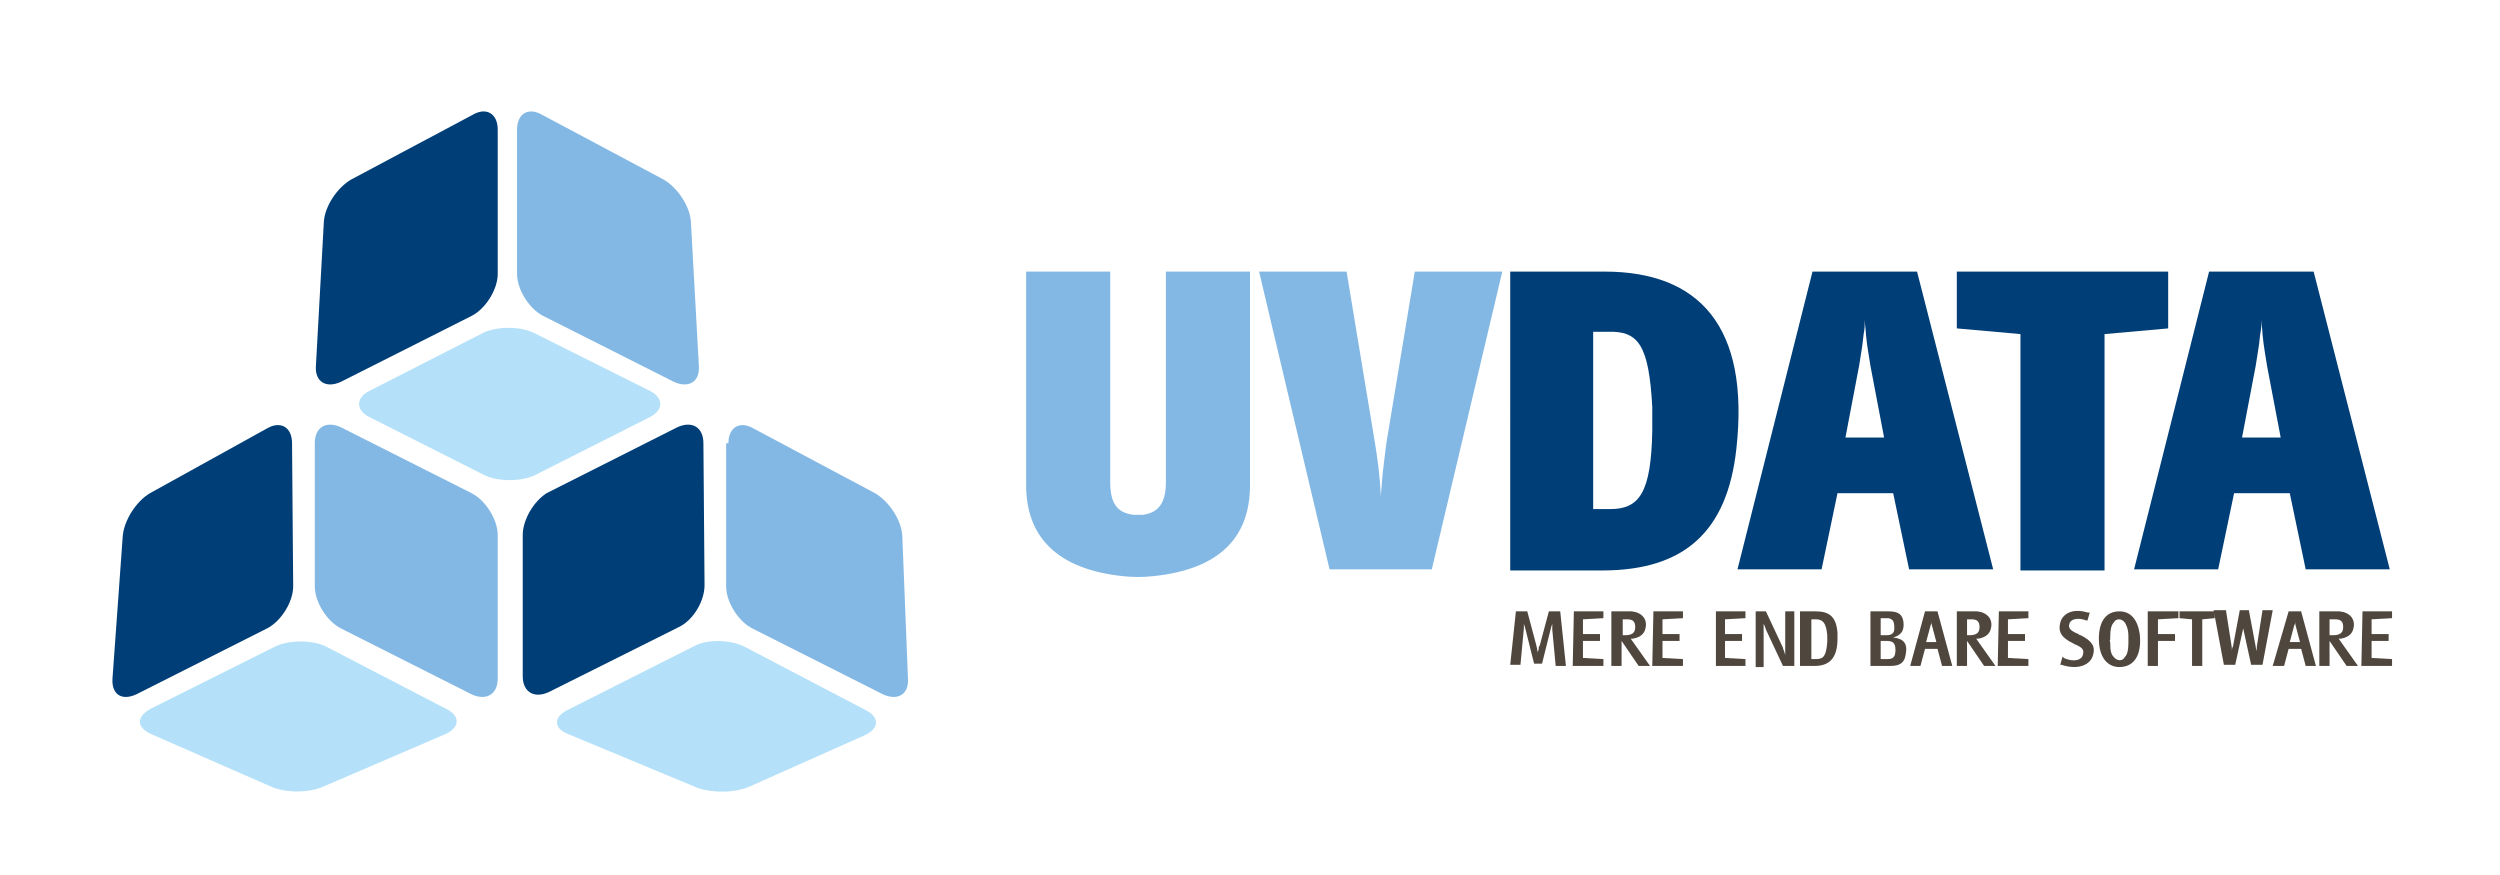 <?xml version="1.0" encoding="utf-8"?>
<!-- Generator: Adobe Illustrator 22.1.0, SVG Export Plug-In . SVG Version: 6.00 Build 0)  -->
<svg version="1.1" id="Lag_1" xmlns="http://www.w3.org/2000/svg" xmlns:xlink="http://www.w3.org/1999/xlink" x="0px" y="0px"
	 viewBox="0 0 220 77" style="enable-background:new 0 0 220 77;" xml:space="preserve">
<style type="text/css">
	.st0{fill:#B4E1F9;}
	.st1{fill:#83B8E5;}
	.st2{fill:#003E78;}
	.st3{fill:#4F463D;}
</style>
<g>
	<path class="st0" d="M13.3,64.6C12,64,12,63.1,13.2,62.4l11-5.5c1.2-0.6,3.3-0.6,4.5,0l10.6,5.5c1.2,0.6,1.2,1.6-0.1,2.2l-10.7,4.6
		c-1.3,0.6-3.4,0.6-4.7,0L13.3,64.6z"/>
	<path class="st0" d="M49.9,62.5c-1.2,0.6-1.2,1.6,0.1,2.1l11.3,4.7c1.3,0.5,3.4,0.5,4.7-0.1l10.1-4.5c1.3-0.6,1.3-1.6,0.1-2.2
		l-10.7-5.6c-1.2-0.6-3.3-0.7-4.5,0L49.9,62.5z"/>
	<path class="st0" d="M32.5,34.4c-1.2,0.6-1.2,1.7,0,2.3l10.1,5.1c1.2,0.6,3.3,0.6,4.5,0l10.1-5.1c1.2-0.6,1.2-1.7,0-2.3L47,29.3
		c-1.2-0.6-3.3-0.6-4.5,0L32.5,34.4z"/>
	<path class="st1" d="M64.1,39c0-1.4,1-2,2.2-1.3L77,43.4c1.2,0.7,2.3,2.3,2.4,3.7l0.5,12.6c0.1,1.4-0.9,2-2.2,1.4l-11.5-5.8
		c-1.2-0.6-2.3-2.3-2.3-3.7V39H64.1z"/>
	<path class="st1" d="M27.7,39c0-1.4,1-2,2.3-1.4l11.5,5.8c1.2,0.6,2.3,2.3,2.3,3.7v12.6c0,1.4-1,2-2.3,1.4L30,55.3
		c-1.2-0.6-2.3-2.3-2.3-3.7V39z"/>
	<path class="st2" d="M25.7,39c0-1.4-1-2-2.2-1.3l-10.3,5.7c-1.2,0.7-2.3,2.4-2.4,3.8L9.9,59.7c-0.1,1.4,0.8,2,2.1,1.4l11.5-5.8
		c1.2-0.6,2.3-2.3,2.3-3.7L25.7,39L25.7,39z"/>
	<path class="st2" d="M61.9,39c0-1.4-1-2-2.3-1.4l-11.5,5.8C47,44.1,46,45.7,46,47.1v12.4c0,1.4,1,2,2.3,1.4l11.4-5.7
		c1.3-0.6,2.3-2.3,2.3-3.7L61.9,39L61.9,39z"/>
	<path class="st2" d="M27.8,32.2c-0.1,1.4,0.9,2,2.2,1.4l11.5-5.8c1.2-0.6,2.3-2.3,2.3-3.7V11.4c0-1.4-1-2-2.2-1.3l-10.7,5.7
		c-1.2,0.7-2.3,2.3-2.4,3.7L27.8,32.2z"/>
	<path class="st1" d="M61.5,32.2c0.1,1.4-0.9,2-2.2,1.4l-11.5-5.8c-1.2-0.6-2.3-2.3-2.3-3.7V11.4c0-1.4,1-2,2.2-1.3l10.7,5.7
		c1.2,0.7,2.3,2.3,2.4,3.7L61.5,32.2z"/>
	<g>
		<path class="st3" d="M133.4,53.8h1l0.8,3c0,0.1,0.1,0.3,0.1,0.6c0,0.1,0,0.1,0,0.2c0-0.2,0-0.3,0.1-0.4c0-0.2,0-0.3,0.1-0.4l0.8-3
			h1l0.5,4.8h-0.9l-0.3-3.2c0,0,0-0.1,0-0.4v-0.2v-0.2v0.1v0.2l-0.1,0.3l0,0l-0.8,3.2H135l-0.8-3.2l0,0l-0.1-0.3v-0.2v-0.1v0.1v0.2
			c0,0.2,0,0.3,0,0.4l-0.3,3.2h-0.9L133.4,53.8z"/>
		<path class="st3" d="M138.5,53.8h2.6v0.6l-1.8,0.1v1.3h1.5v0.6h-1.5v1.5l1.8,0.1v0.6h-2.7L138.5,53.8L138.5,53.8z"/>
		<path class="st3" d="M141.8,53.8h1.5c0.1,0,0.2,0,0.3,0c0.9,0.1,1.4,0.7,1.2,1.5c-0.1,0.5-0.5,0.8-1.1,0.9c-0.1,0-0.1,0-0.2,0
			l1.7,2.4h-1l-1.5-2.2v2.2h-0.9V53.8z M143,55.9c0.6,0,0.9-0.2,0.9-0.7s-0.2-0.7-0.7-0.7h-0.4v1.4H143z"/>
		<path class="st3" d="M145.5,53.8h2.6v0.6l-1.8,0.1v1.3h1.5v0.6h-1.5v1.5l1.8,0.1v0.6h-2.7L145.5,53.8L145.5,53.8z"/>
		<path class="st3" d="M151,53.8h2.6v0.6l-1.8,0.1v1.3h1.5v0.6h-1.5v1.5l1.8,0.1v0.6H151V53.8z"/>
		<path class="st3" d="M154.4,53.8h1l1.5,3.2c0,0,0,0.1,0.1,0.3c0,0.1,0.1,0.2,0.1,0.4v-0.2v-0.2V57l0,0v-3.2h0.8v4.8h-1l-1.5-3.2
			l0,0l-0.1-0.3l-0.1-0.2v-0.1c0,0.1,0,0.1,0,0.2c0,0.3,0,0.5,0,0.6v3.1h-0.7v-4.9H154.4z"/>
		<path class="st3" d="M158.5,53.8h1.3c1.2,0,1.8,0.5,1.9,1.9c0,0.2,0,0.3,0,0.5c0,1.7-0.7,2.4-2,2.4h-1.3v-4.8H158.5z M159.8,58
			c0.7,0,0.9-0.3,1-1.5c0-0.2,0-0.4,0-0.6c-0.1-1.1-0.4-1.4-1-1.4h-0.4V58H159.8z"/>
		<path class="st3" d="M164.6,53.8h1.6c0.9,0,1.2,0.3,1.3,0.9c0.1,0.8-0.2,1.2-0.9,1.4h-0.1h0.1c0.9,0.1,1.3,0.5,1.1,1.5
			c-0.1,0.7-0.5,1-1.3,1h-1.8L164.6,53.8L164.6,53.8z M166.1,58c0.5,0,0.7-0.2,0.7-0.8s-0.2-0.8-0.8-0.8h-0.5V58H166.1z M166,55.9
			c0.5,0,0.7-0.2,0.7-0.6c0-0.6-0.1-0.8-0.5-0.9h-0.1h-0.6v1.5H166z"/>
		<path class="st3" d="M169.4,53.8h1.1l1.3,4.8h-0.9l-0.4-1.5h-1.1l-0.4,1.5h-0.9L169.4,53.8z M170.4,56.5L170,55c0,0,0-0.1,0-0.2
			c0-0.1,0-0.3,0-0.4c0,0.1,0,0.1,0,0.2c0,0.2,0,0.3-0.1,0.4l-0.4,1.5H170.4z"/>
		<path class="st3" d="M172.2,53.8h1.5c0.1,0,0.2,0,0.3,0c0.9,0.1,1.4,0.7,1.2,1.5c-0.1,0.5-0.5,0.8-1.1,0.9c-0.1,0-0.1,0-0.2,0
			l1.7,2.4h-1l-1.5-2.2v2.2h-0.9V53.8z M173.3,55.9c0.6,0,0.9-0.2,0.9-0.7s-0.2-0.7-0.7-0.7h-0.4v1.4H173.3z"/>
		<path class="st3" d="M175.9,53.8h2.6v0.6l-1.8,0.1v1.3h1.5v0.6h-1.5v1.5l1.8,0.1v0.6h-2.7L175.9,53.8L175.9,53.8z"/>
		<path class="st3" d="M183.7,54.6h-0.1c-0.8-0.3-1.4-0.1-1.5,0.3c-0.1,0.4,0.1,0.6,0.8,0.9c0,0,0.1,0.1,0.2,0.1
			c1,0.5,1.3,1,1.1,1.7c-0.2,0.9-1.3,1.4-2.8,0.9h-0.1l0.2-0.7c0,0,0.1,0,0.1,0.1c0.9,0.4,1.6,0.2,1.7-0.3c0.1-0.4,0-0.6-0.7-0.9
			c-0.1,0-0.1-0.1-0.2-0.1c-1-0.5-1.3-1-1.1-1.8s1.1-1.3,2.4-0.9h0.1h0.1L183.7,54.6z"/>
		<path class="st3" d="M186.5,53.8c1,0,1.6,0.7,1.8,2c0.2,2-0.6,2.9-1.8,2.9c-1,0-1.8-0.8-1.8-2.5C184.7,54.6,185.4,53.8,186.5,53.8
			z M185.7,56.6c0,0.7,0.1,1,0.3,1.2c0.3,0.4,0.8,0.4,1,0c0.2-0.2,0.3-0.6,0.3-1.2c0-0.2,0-0.4,0-0.6c0-0.7-0.2-1-0.3-1.2
			c-0.3-0.4-0.8-0.4-1,0c-0.2,0.2-0.3,0.6-0.3,1.2c0,0.1,0,0.2,0,0.3C185.6,56.3,185.7,56.4,185.7,56.6z"/>
		<path class="st3" d="M189,53.8h2.7v0.6l-1.8,0.1v1.3h1.5v0.6h-1.5v2.2H189V53.8z"/>
		<path class="st3" d="M191.8,53.8h3.1v0.6l-1.1,0.1v4.1h-0.9v-4.1l-1.1-0.1V53.8z"/>
		<path class="st3" d="M195.9,53.8l0.5,3.2c0,0.1,0,0.2,0,0.4v0.2v0.1v-0.2v-0.2c0-0.3,0.1-0.4,0.1-0.4l0.6-3.2h0.8l0.6,3.2
			c0,0,0,0.1,0.1,0.4v0.2v0.2v-0.2v-0.2c0-0.3,0-0.4,0-0.4l0.5-3.2h0.9l-0.9,4.8h-1l-0.7-3.2c0-0.1,0-0.1,0-0.3v-0.2v-0.2v0.2V55
			c0,0.2,0,0.3,0,0.3l-0.7,3.2h-1l-0.9-4.8h1.1V53.8z"/>
		<path class="st3" d="M201.4,53.8h1.1l1.3,4.8h-0.9l-0.4-1.5h-1.1l-0.4,1.5h-1L201.4,53.8z M202.4,56.5L202,55c0,0,0-0.1,0-0.2
			c0-0.1,0-0.3,0-0.4c0,0.1,0,0.1,0,0.2c0,0.2,0,0.3-0.1,0.4l-0.4,1.5H202.4z"/>
		<path class="st3" d="M204.1,53.8h1.5c0.1,0,0.2,0,0.3,0c0.9,0.1,1.4,0.7,1.2,1.5c-0.1,0.5-0.5,0.8-1.1,0.9c-0.1,0-0.1,0-0.2,0
			l1.7,2.4h-1l-1.5-2.2v2.2h-0.9V53.8z M205.3,55.9c0.6,0,0.9-0.2,0.9-0.7s-0.2-0.7-0.7-0.7H205v1.4H205.3z"/>
		<path class="st3" d="M207.9,53.8h2.6v0.6l-1.8,0.1v1.3h1.5v0.6h-1.5v1.5l1.8,0.1v0.6h-2.7L207.9,53.8L207.9,53.8z"/>
	</g>
	<g>
		<path class="st1" d="M90.3,23.9h7.4v18.5c0,1.9,0.6,2.7,2,2.9c0.3,0,0.6,0,0.9,0c1.4-0.2,2-1.1,2-2.9V23.9h7.4v18.8
			c0,4.6-2.7,7.4-8.5,8c-0.9,0.1-1.8,0.1-2.7,0c-5.7-0.6-8.5-3.4-8.5-8C90.3,42.7,90.3,23.9,90.3,23.9z"/>
		<path class="st1" d="M118.5,23.9L121,39c0.1,0.6,0.2,1.3,0.3,2.1c0.1,0.9,0.2,1.8,0.2,2.7c0-0.4,0.1-0.9,0.1-1.3
			c0.1-1.3,0.3-2.6,0.4-3.5l2.5-15.1h7.7L126,50.1h-9l-6.2-26.2C110.8,23.9,118.5,23.9,118.5,23.9z"/>
		<path class="st2" d="M132.9,23.9h8.3c8.3,0,12.8,4.8,11.6,15.6c-0.8,7.3-4.6,10.7-11.8,10.7h-8.1V23.9z M141.7,44.8
			c2.6,0,3.6-1.5,3.7-6.9c0-0.7,0-1.4,0-2.1c-0.3-5.4-1.2-6.7-3.9-6.6h-1.3v15.6H141.7z"/>
		<path class="st2" d="M159.5,23.9h9.2l6.7,26.2H168l-1.4-6.7h-4.9l-1.4,6.7h-7.4L159.5,23.9z M165.8,38.5l-1.2-6.3
			c-0.1-0.7-0.3-1.7-0.4-2.8c0-0.4-0.1-0.8-0.1-1.3c0,0.4,0,0.9-0.1,1.3c-0.1,1.1-0.3,2.1-0.4,2.8l-1.2,6.3H165.8z"/>
		<path class="st2" d="M172.2,23.9h18.6v5l-5.6,0.5v20.8h-7.4V29.4l-5.6-0.5V23.9z"/>
		<path class="st2" d="M194.4,23.9h9.2l6.7,26.2h-7.4l-1.4-6.7h-4.9l-1.4,6.7h-7.4L194.4,23.9z M200.7,38.5l-1.2-6.3
			c-0.1-0.7-0.3-1.7-0.4-2.8c0-0.4-0.1-0.8-0.1-1.3c0,0.4,0,0.9-0.1,1.3c-0.1,1.1-0.3,2.1-0.4,2.8l-1.2,6.3H200.7z"/>
	</g>
</g>
</svg>

